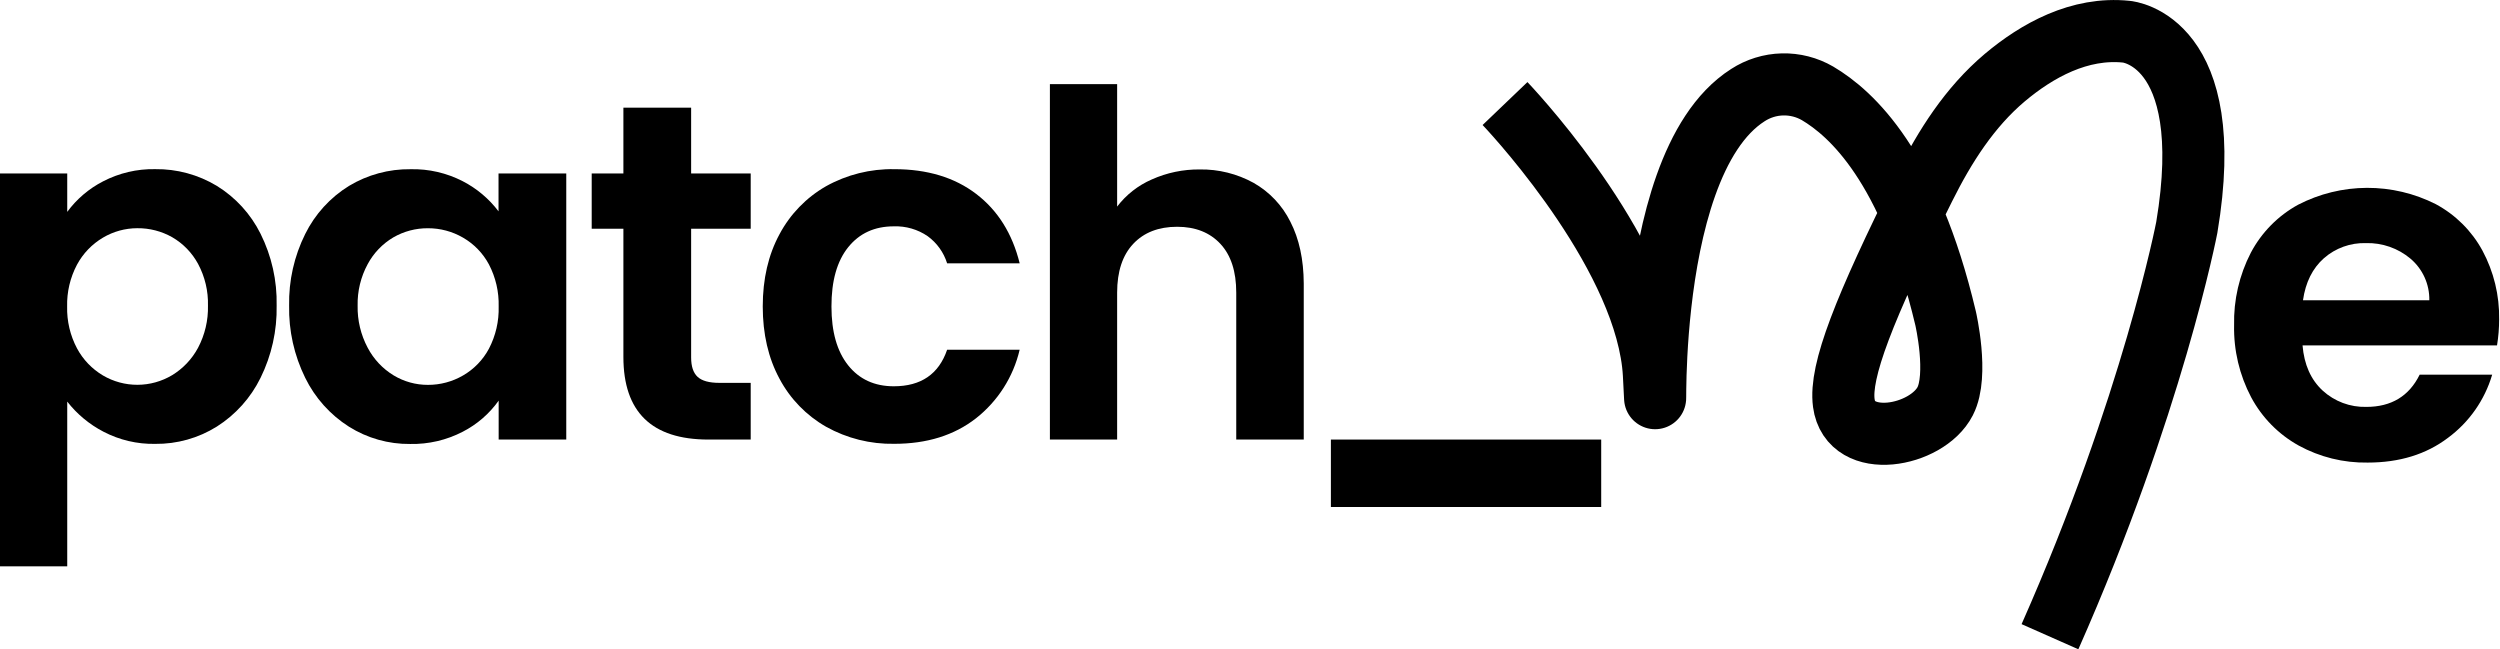 <svg width="747" height="194" viewBox="0 0 747 194" fill="none" xmlns="http://www.w3.org/2000/svg">
<path d="M449.7 30.94C449.7 30.94 487.35 70.27 493.43 105.41C493.806 107.527 494.056 109.664 494.18 111.81C496.11 145.64 488.13 50.2 522.27 28.42C525.354 26.42 528.932 25.312 532.607 25.221C536.281 25.129 539.91 26.056 543.09 27.9C553.21 33.9 570.57 49.62 581.35 95.13C581.35 95.13 585.26 112.04 581.22 119.88C575.76 130.52 552.86 134.8 550.93 120.42C549.66 110.93 556.8 92.5 575 56C581.12 43.72 588.53 32.07 599 23.22C608.66 15.1 621.37 8 635.42 9.48C635.42 9.48 662.84 11.76 653.42 67.94C653.42 67.94 643.23 120.94 612.53 190.25" stroke="black" stroke-width="18.55" stroke-miterlimit="10"/>
<path d="M30.78 54.2C35.583 51.699 40.936 50.441 46.35 50.54C52.843 50.455 59.23 52.187 64.79 55.54C70.393 58.994 74.917 63.948 77.85 69.84C81.17 76.498 82.821 83.863 82.66 91.3C82.809 98.781 81.159 106.189 77.85 112.9C74.921 118.864 70.402 123.903 64.79 127.46C59.266 130.915 52.865 132.709 46.35 132.63C40.987 132.729 35.685 131.481 30.93 129C26.712 126.813 23.015 123.744 20.09 120V169.22H0V51.83H20.09V63.31C22.9 59.487 26.56 56.369 30.78 54.2ZM59.2 78.88C57.408 75.546 54.725 72.777 51.45 70.88C48.265 69.077 44.66 68.148 41 68.19C37.404 68.198 33.875 69.168 30.78 71C27.494 72.937 24.803 75.739 23 79.1C20.966 82.943 19.954 87.244 20.06 91.59C19.955 95.933 20.967 100.231 23 104.07C24.793 107.431 27.474 110.236 30.75 112.18C33.884 114.025 37.458 114.992 41.095 114.979C44.731 114.967 48.298 113.976 51.42 112.11C54.688 110.126 57.365 107.301 59.17 103.93C61.224 100.044 62.247 95.695 62.14 91.3C62.251 86.975 61.238 82.696 59.2 78.88Z" fill="black"/>
<path d="M91.2 69.91C94.126 64 98.651 59.028 104.26 55.56C109.821 52.208 116.208 50.476 122.7 50.56C128.108 50.439 133.461 51.673 138.27 54.15C142.462 56.312 146.115 59.388 148.96 63.15V51.83H169.2V131.34H149V119.71C146.22 123.623 142.54 126.809 138.27 129C133.421 131.514 128.02 132.772 122.56 132.66C116.09 132.727 109.738 130.932 104.26 127.49C98.647 123.922 94.127 118.873 91.2 112.9C87.891 106.189 86.241 98.781 86.39 91.3C86.246 83.887 87.896 76.548 91.2 69.91ZM146.09 79C144.304 75.662 141.619 72.891 138.34 71C135.16 69.155 131.546 68.189 127.87 68.2C124.242 68.173 120.672 69.115 117.53 70.93C114.29 72.845 111.637 75.612 109.86 78.93C107.796 82.739 106.762 87.02 106.86 91.35C106.774 95.721 107.806 100.041 109.86 103.9C111.646 107.306 114.325 110.161 117.61 112.16C120.704 114.031 124.254 115.013 127.87 115C131.546 115.011 135.16 114.045 138.34 112.2C141.621 110.312 144.307 107.54 146.09 104.2C148.12 100.314 149.122 95.973 149 91.59C149.118 87.214 148.116 82.88 146.09 79Z" fill="black"/>
<path d="M206.51 68.34V106.8C206.51 109.48 207.15 111.41 208.45 112.61C209.75 113.81 211.91 114.4 214.98 114.4H224.31V131.34H211.68C194.74 131.34 186.27 123.11 186.27 106.65V68.34H176.8V51.83H186.27V32.17H206.51V51.83H224.31V68.34H206.51Z" fill="black"/>
<path d="M232.91 70C236.101 63.995 240.927 59.016 246.83 55.64C253.055 52.174 260.086 50.418 267.21 50.55C277.063 50.55 285.22 53.014 291.68 57.94C298.14 62.867 302.473 69.78 304.68 78.68H283C281.986 75.423 279.948 72.579 277.19 70.57C274.217 68.536 270.671 67.506 267.07 67.63C261.33 67.63 256.787 69.71 253.44 73.87C250.093 78.03 248.427 83.94 248.44 91.6C248.44 99.147 250.107 105.004 253.44 109.17C256.773 113.337 261.317 115.42 267.07 115.42C275.197 115.42 280.507 111.784 283 104.51H304.67C302.77 112.625 298.164 119.852 291.61 125C285.103 130.074 276.97 132.61 267.21 132.61C260.085 132.744 253.052 130.984 246.83 127.51C240.924 124.142 236.097 119.166 232.91 113.16C229.577 106.994 227.91 99.797 227.91 91.57C227.91 83.344 229.577 76.153 232.91 70Z" fill="black"/>
<path d="M374.56 54.63C379.307 57.315 383.139 61.363 385.56 66.25C388.193 71.37 389.527 77.52 389.56 84.7V131.34H369.39V87.42C369.39 81.107 367.81 76.254 364.65 72.86C361.49 69.467 357.187 67.767 351.74 67.76C346.187 67.76 341.81 69.46 338.61 72.86C335.41 76.26 333.807 81.114 333.8 87.42V131.34H313.71V25.14H333.8V61.73C336.498 58.195 340.054 55.407 344.13 53.63C348.641 51.606 353.536 50.583 358.48 50.63C364.097 50.543 369.639 51.922 374.56 54.63Z" fill="black"/>
<path d="M746.11 103.21H688C688.48 108.95 690.48 113.447 694 116.7C697.555 119.959 702.238 121.709 707.06 121.58C714.52 121.58 719.83 118.373 722.99 111.96H744.66C742.431 119.522 737.792 126.148 731.45 130.83C724.95 135.757 716.95 138.22 707.45 138.22C700.258 138.34 693.159 136.585 686.85 133.13C680.828 129.79 675.897 124.783 672.65 118.71C669.151 112.082 667.396 104.673 667.55 97.18C667.377 89.652 669.097 82.201 672.55 75.51C675.758 69.443 680.678 64.453 686.7 61.16C693.051 57.882 700.089 56.158 707.236 56.13C714.383 56.102 721.434 57.771 727.81 61C733.701 64.165 738.541 68.978 741.74 74.85C745.143 81.172 746.865 88.262 746.74 95.44C746.742 98.043 746.532 100.642 746.11 103.21ZM725.88 89.72C725.922 87.366 725.442 85.032 724.474 82.886C723.505 80.74 722.073 78.836 720.28 77.31C716.554 74.167 711.802 72.505 706.93 72.64C702.326 72.507 697.842 74.122 694.38 77.16C690.98 80.18 688.897 84.367 688.13 89.72H725.88Z" fill="black"/>
<path d="M478.44 131.34H397.67V151.49H478.44V131.34Z" fill="black"/>
</svg>
